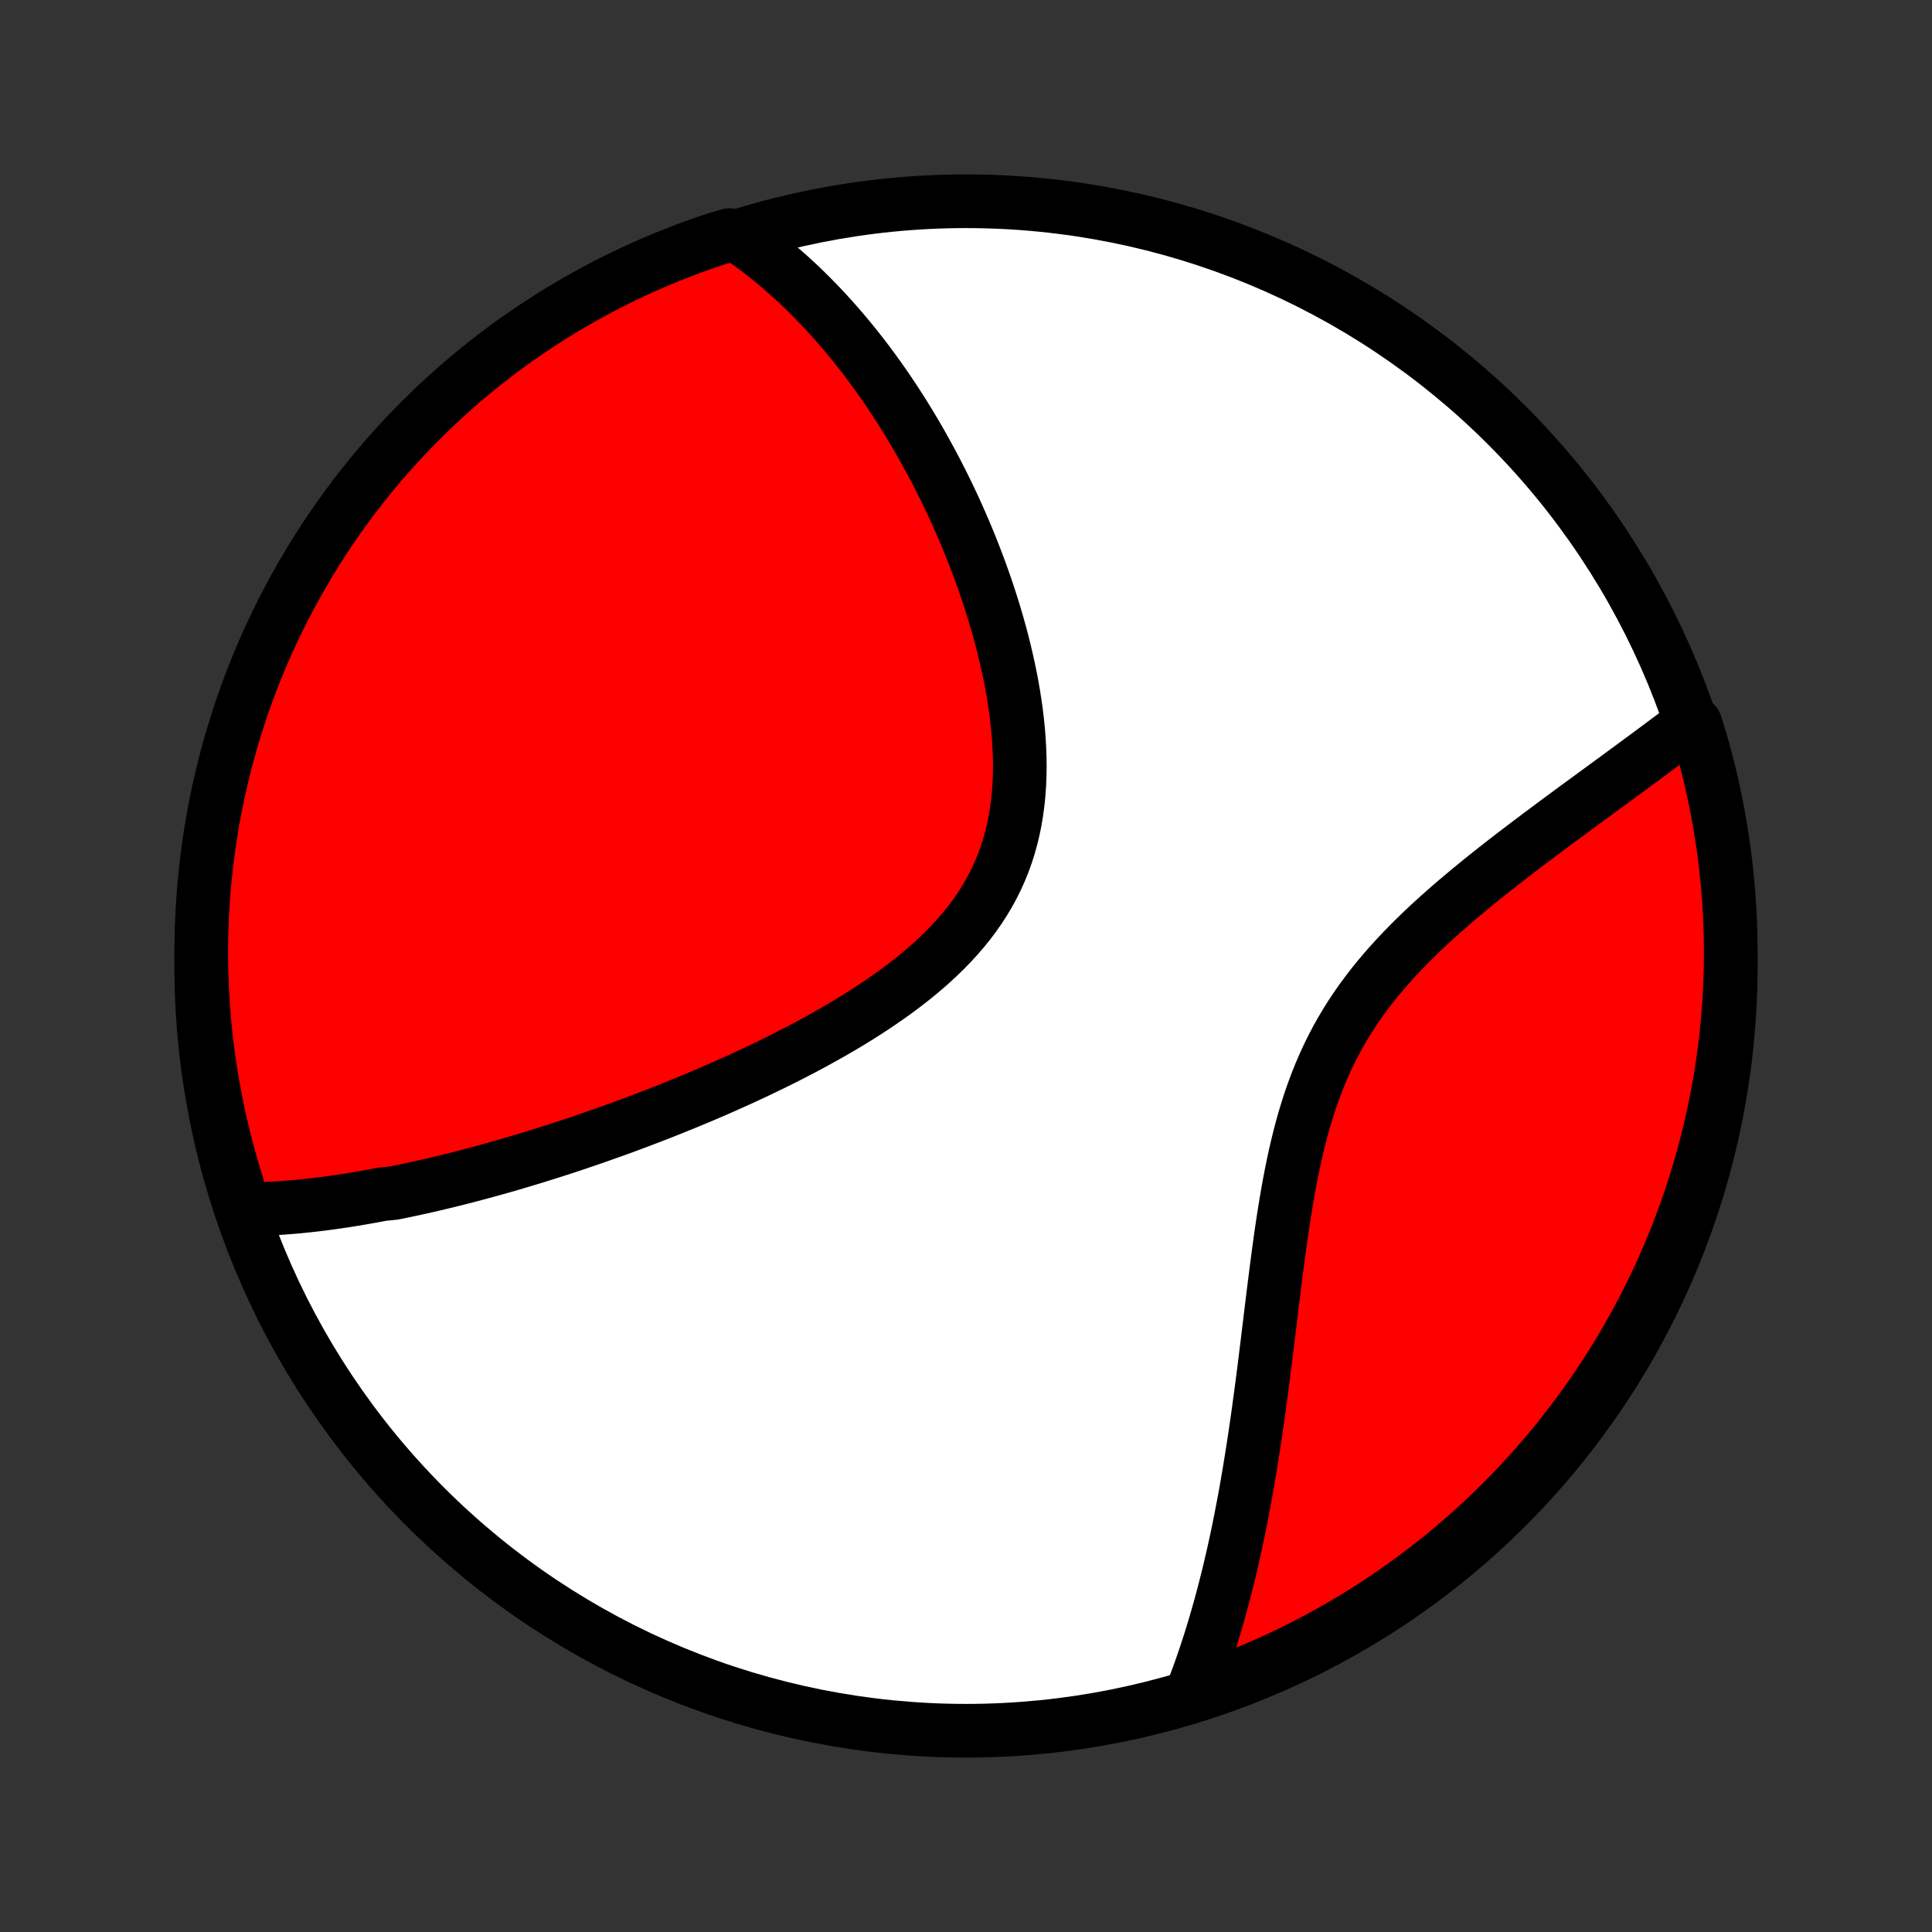 <?xml version="1.0" encoding="utf-8" standalone="no"?>
<!DOCTYPE svg PUBLIC "-//W3C//DTD SVG 1.1//EN"
  "http://www.w3.org/Graphics/SVG/1.1/DTD/svg11.dtd">
<!-- Created with matplotlib (http://matplotlib.org/) -->
<svg height="72pt" version="1.1" viewBox="0 0 72 72" width="72pt" xmlns="http://www.w3.org/2000/svg" xmlns:xlink="http://www.w3.org/1999/xlink">
 <rect x="0" y="0" width="72" height="72" fill="#333333" stroke="none"/>
 <defs>
  <style type="text/css">
*{stroke-linecap:butt;stroke-linejoin:round;}
  </style>
 </defs>
 <g id="figure_1">
  <g id="patch_1">
   <path d="
M0 72
L72 72
L72 0
L0 0
z
" style="fill:none;"/>
  </g>
  <g id="axes_1">
   <g id="PatchCollection_1">
    <defs>
     <path d="
M36 -7.5
C43.558 -7.5 50.808 -10.503 56.153 -15.848
C61.497 -21.192 64.5 -28.442 64.5 -36
C64.5 -43.558 61.497 -50.808 56.153 -56.153
C50.808 -61.497 43.558 -64.5 36 -64.5
C28.442 -64.5 21.192 -61.497 15.848 -56.153
C10.503 -50.808 7.5 -43.558 7.5 -36
C7.5 -28.442 10.503 -21.192 15.848 -15.848
C21.192 -10.503 28.442 -7.5 36 -7.5
z
" id="C0_0_a811fe30f3"/>
     <path d="
M9.119 -26.932
L9.324 -26.934
L9.529 -26.938
L9.734 -26.945
L9.938 -26.953
L10.143 -26.963
L10.347 -26.975
L10.552 -26.989
L10.756 -27.004
L10.96 -27.021
L11.164 -27.04
L11.369 -27.061
L11.573 -27.083
L11.777 -27.106
L11.982 -27.131
L12.187 -27.157
L12.391 -27.185
L12.596 -27.215
L12.802 -27.245
L13.007 -27.277
L13.213 -27.31
L13.419 -27.345
L13.626 -27.381
L13.833 -27.418
L14.041 -27.456
L14.249 -27.496
L14.666 -27.537
L14.876 -27.579
L15.086 -27.622
L15.297 -27.667
L15.509 -27.713
L15.722 -27.76
L15.935 -27.808
L16.149 -27.857
L16.364 -27.908
L16.581 -27.96
L16.797 -28.013
L17.015 -28.067
L17.235 -28.123
L17.455 -28.18
L17.676 -28.238
L17.898 -28.298
L18.122 -28.359
L18.347 -28.421
L18.573 -28.484
L18.801 -28.549
L19.03 -28.615
L19.261 -28.683
L19.492 -28.752
L19.726 -28.823
L19.961 -28.894
L20.197 -28.968
L20.435 -29.043
L20.675 -29.119
L20.917 -29.197
L21.16 -29.277
L21.405 -29.358
L21.652 -29.441
L21.9 -29.526
L22.151 -29.612
L22.403 -29.701
L22.657 -29.791
L22.914 -29.882
L23.172 -29.976
L23.432 -30.072
L23.694 -30.169
L23.958 -30.269
L24.224 -30.371
L24.492 -30.474
L24.762 -30.58
L25.034 -30.689
L25.308 -30.799
L25.584 -30.912
L25.862 -31.027
L26.141 -31.144
L26.423 -31.264
L26.706 -31.387
L26.991 -31.512
L27.278 -31.64
L27.566 -31.77
L27.855 -31.903
L28.146 -32.039
L28.439 -32.178
L28.732 -32.32
L29.026 -32.465
L29.322 -32.613
L29.617 -32.765
L29.914 -32.919
L30.21 -33.077
L30.507 -33.239
L30.803 -33.404
L31.099 -33.572
L31.394 -33.744
L31.688 -33.92
L31.98 -34.1
L32.271 -34.284
L32.559 -34.472
L32.845 -34.665
L33.128 -34.861
L33.408 -35.062
L33.683 -35.268
L33.954 -35.478
L34.22 -35.693
L34.481 -35.913
L34.736 -36.138
L34.984 -36.368
L35.225 -36.603
L35.459 -36.844
L35.684 -37.09
L35.901 -37.341
L36.108 -37.598
L36.306 -37.861
L36.494 -38.129
L36.671 -38.402
L36.838 -38.681
L36.994 -38.966
L37.138 -39.256
L37.271 -39.551
L37.393 -39.851
L37.503 -40.156
L37.601 -40.465
L37.688 -40.779
L37.764 -41.097
L37.829 -41.418
L37.883 -41.743
L37.927 -42.071
L37.961 -42.401
L37.985 -42.734
L37.999 -43.068
L38.005 -43.405
L38.002 -43.742
L37.99 -44.08
L37.971 -44.419
L37.945 -44.757
L37.911 -45.096
L37.871 -45.433
L37.824 -45.77
L37.772 -46.106
L37.714 -46.441
L37.651 -46.774
L37.582 -47.105
L37.509 -47.434
L37.432 -47.76
L37.351 -48.084
L37.265 -48.406
L37.176 -48.725
L37.084 -49.041
L36.989 -49.354
L36.89 -49.664
L36.789 -49.971
L36.685 -50.274
L36.579 -50.574
L36.47 -50.871
L36.359 -51.164
L36.246 -51.454
L36.132 -51.74
L36.015 -52.023
L35.897 -52.302
L35.777 -52.577
L35.656 -52.849
L35.533 -53.118
L35.409 -53.383
L35.284 -53.644
L35.157 -53.902
L35.029 -54.156
L34.901 -54.407
L34.771 -54.654
L34.64 -54.898
L34.508 -55.139
L34.376 -55.377
L34.242 -55.611
L34.108 -55.841
L33.973 -56.069
L33.837 -56.293
L33.7 -56.515
L33.563 -56.733
L33.424 -56.948
L33.285 -57.16
L33.146 -57.37
L33.005 -57.576
L32.864 -57.779
L32.722 -57.98
L32.579 -58.178
L32.435 -58.373
L32.291 -58.565
L32.146 -58.755
L32 -58.942
L31.854 -59.127
L31.706 -59.309
L31.558 -59.488
L31.408 -59.665
L31.258 -59.84
L31.107 -60.012
L30.955 -60.182
L30.802 -60.349
L30.648 -60.515
L30.493 -60.678
L30.337 -60.838
L30.18 -60.996
L30.022 -61.153
L29.863 -61.307
L29.702 -61.459
L29.54 -61.608
L29.377 -61.756
L29.212 -61.901
L29.046 -62.044
L28.879 -62.185
L28.71 -62.324
L28.539 -62.461
L28.367 -62.596
L28.193 -62.728
L28.018 -62.859
L27.84 -62.987
L27.661 -63.113
L27.183 -63.237
L26.711 -63.102
L26.242 -62.944
L25.776 -62.778
L25.314 -62.603
L24.854 -62.421
L24.398 -62.23
L23.945 -62.032
L23.497 -61.825
L23.051 -61.611
L22.61 -61.389
L22.173 -61.159
L21.74 -60.921
L21.312 -60.676
L20.888 -60.424
L20.468 -60.163
L20.054 -59.896
L19.644 -59.621
L19.239 -59.34
L18.839 -59.05
L18.445 -58.754
L18.056 -58.452
L17.672 -58.142
L17.294 -57.825
L16.922 -57.502
L16.555 -57.172
L16.194 -56.836
L15.84 -56.493
L15.491 -56.145
L15.149 -55.79
L14.813 -55.429
L14.483 -55.062
L14.161 -54.689
L13.844 -54.311
L13.535 -53.927
L13.232 -53.538
L12.937 -53.143
L12.648 -52.743
L12.366 -52.338
L12.092 -51.928
L11.825 -51.513
L11.565 -51.093
L11.313 -50.669
L11.068 -50.24
L10.831 -49.807
L10.601 -49.37
L10.38 -48.929
L10.166 -48.484
L9.959 -48.035
L9.761 -47.582
L9.571 -47.126
L9.389 -46.666
L9.215 -46.203
L9.049 -45.737
L8.891 -45.268
L8.742 -44.797
L8.601 -44.322
L8.468 -43.845
L8.344 -43.366
L8.228 -42.884
L8.12 -42.4
L8.022 -41.915
L7.931 -41.427
L7.849 -40.938
L7.776 -40.447
L7.711 -39.956
L7.655 -39.462
L7.607 -38.968
L7.569 -38.473
L7.538 -37.977
L7.517 -37.48
L7.504 -36.984
L7.5 -36.486
L7.505 -35.989
L7.518 -35.492
L7.54 -34.994
L7.57 -34.497
L7.609 -34.001
L7.657 -33.505
L7.714 -33.01
L7.779 -32.516
L7.853 -32.023
L7.935 -31.531
L8.026 -31.04
L8.125 -30.551
L8.233 -30.064
L8.349 -29.578
L8.474 -29.095
L8.607 -28.613
L8.749 -28.134
z
" id="C0_1_aefafcf0ea"/>
     <path d="
M44.428 -8.937
L44.507 -9.142
L44.584 -9.348
L44.661 -9.556
L44.736 -9.766
L44.81 -9.977
L44.883 -10.19
L44.955 -10.405
L45.026 -10.622
L45.096 -10.84
L45.165 -11.061
L45.233 -11.283
L45.299 -11.508
L45.365 -11.734
L45.43 -11.963
L45.494 -12.194
L45.557 -12.426
L45.619 -12.662
L45.68 -12.899
L45.74 -13.139
L45.8 -13.381
L45.858 -13.626
L45.916 -13.873
L45.973 -14.123
L46.028 -14.375
L46.084 -14.63
L46.138 -14.888
L46.191 -15.148
L46.244 -15.412
L46.295 -15.678
L46.346 -15.947
L46.397 -16.218
L46.446 -16.493
L46.495 -16.771
L46.543 -17.052
L46.59 -17.335
L46.636 -17.622
L46.682 -17.912
L46.728 -18.205
L46.772 -18.502
L46.816 -18.801
L46.86 -19.103
L46.903 -19.409
L46.945 -19.718
L46.987 -20.029
L47.029 -20.345
L47.07 -20.663
L47.111 -20.983
L47.152 -21.308
L47.192 -21.634
L47.233 -21.964
L47.273 -22.297
L47.314 -22.632
L47.355 -22.97
L47.397 -23.31
L47.438 -23.653
L47.481 -23.998
L47.525 -24.345
L47.569 -24.694
L47.615 -25.044
L47.662 -25.396
L47.71 -25.75
L47.761 -26.105
L47.814 -26.46
L47.869 -26.816
L47.927 -27.172
L47.988 -27.528
L48.052 -27.884
L48.12 -28.239
L48.192 -28.594
L48.269 -28.947
L48.35 -29.298
L48.436 -29.648
L48.528 -29.995
L48.626 -30.34
L48.73 -30.681
L48.84 -31.02
L48.958 -31.355
L49.082 -31.685
L49.214 -32.012
L49.353 -32.334
L49.499 -32.652
L49.654 -32.965
L49.815 -33.273
L49.985 -33.576
L50.161 -33.874
L50.345 -34.167
L50.536 -34.454
L50.733 -34.736
L50.938 -35.013
L51.147 -35.285
L51.363 -35.552
L51.584 -35.814
L51.809 -36.072
L52.039 -36.324
L52.273 -36.572
L52.51 -36.815
L52.75 -37.054
L52.993 -37.289
L53.237 -37.52
L53.484 -37.746
L53.732 -37.969
L53.98 -38.188
L54.23 -38.404
L54.48 -38.615
L54.729 -38.824
L54.979 -39.029
L55.227 -39.231
L55.475 -39.429
L55.722 -39.625
L55.968 -39.818
L56.212 -40.007
L56.455 -40.194
L56.696 -40.378
L56.935 -40.56
L57.172 -40.738
L57.406 -40.915
L57.639 -41.088
L57.869 -41.26
L58.097 -41.429
L58.322 -41.595
L58.545 -41.76
L58.766 -41.922
L58.984 -42.082
L59.199 -42.239
L59.412 -42.395
L59.622 -42.549
L59.829 -42.701
L60.034 -42.851
L60.236 -42.999
L60.435 -43.145
L60.632 -43.29
L60.827 -43.433
L61.018 -43.574
L61.207 -43.713
L61.394 -43.851
L61.578 -43.987
L61.76 -44.122
L61.939 -44.256
L62.116 -44.388
L62.29 -44.518
L62.462 -44.647
L62.632 -44.775
L62.8 -44.902
L63.18 -45.027
L63.325 -44.574
L63.462 -44.099
L63.591 -43.621
L63.712 -43.14
L63.824 -42.657
L63.927 -42.173
L64.022 -41.686
L64.108 -41.198
L64.186 -40.708
L64.256 -40.217
L64.316 -39.724
L64.368 -39.231
L64.412 -38.736
L64.447 -38.24
L64.473 -37.744
L64.49 -37.248
L64.499 -36.751
L64.499 -36.253
L64.49 -35.756
L64.473 -35.258
L64.447 -34.761
L64.412 -34.265
L64.369 -33.768
L64.317 -33.273
L64.257 -32.778
L64.188 -32.284
L64.11 -31.792
L64.024 -31.3
L63.929 -30.811
L63.825 -30.322
L63.714 -29.836
L63.593 -29.351
L63.465 -28.869
L63.328 -28.388
L63.182 -27.91
L63.029 -27.434
L62.867 -26.961
L62.697 -26.491
L62.519 -26.023
L62.332 -25.559
L62.138 -25.098
L61.936 -24.64
L61.726 -24.185
L61.508 -23.735
L61.282 -23.287
L61.048 -22.844
L60.807 -22.405
L60.559 -21.97
L60.303 -21.539
L60.039 -21.113
L59.768 -20.691
L59.49 -20.273
L59.205 -19.861
L58.913 -19.454
L58.613 -19.051
L58.307 -18.654
L57.994 -18.262
L57.675 -17.875
L57.348 -17.494
L57.015 -17.119
L56.676 -16.749
L56.331 -16.385
L55.979 -16.027
L55.621 -15.675
L55.258 -15.33
L54.888 -14.991
L54.513 -14.658
L54.132 -14.331
L53.745 -14.011
L53.353 -13.698
L52.956 -13.392
L52.554 -13.093
L52.146 -12.8
L51.734 -12.515
L51.317 -12.237
L50.895 -11.966
L50.469 -11.702
L50.038 -11.446
L49.603 -11.197
L49.164 -10.956
L48.721 -10.722
L48.274 -10.496
L47.823 -10.278
L47.368 -10.068
L46.911 -9.866
L46.449 -9.671
L45.985 -9.485
L45.518 -9.306
L45.047 -9.136
z
" id="C0_2_878f8eeea5"/>
    </defs>
    <g clip-path="url(#p1bffca34e9)">
     <use style="fill:#ffffff;stroke:#000000;stroke-width:2.0;" x="0.0" xlink:href="#C0_0_a811fe30f3" y="72.0"/>
    </g>
    <g clip-path="url(#p1bffca34e9)">
     <use style="fill:#ff0000;stroke:#000000;stroke-width:2.0;" x="0.0" xlink:href="#C0_1_aefafcf0ea" y="72.0"/>
    </g>
    <g clip-path="url(#p1bffca34e9)">
     <use style="fill:#ff0000;stroke:#000000;stroke-width:2.0;" x="0.0" xlink:href="#C0_2_878f8eeea5" y="72.0"/>
    </g>
   </g>
  </g>
 </g>
 <defs>
  <clipPath id="p1bffca34e9">
   <rect height="72.0" width="72.0" x="0.0" y="0.0"/>
  </clipPath>
 </defs>
</svg>
